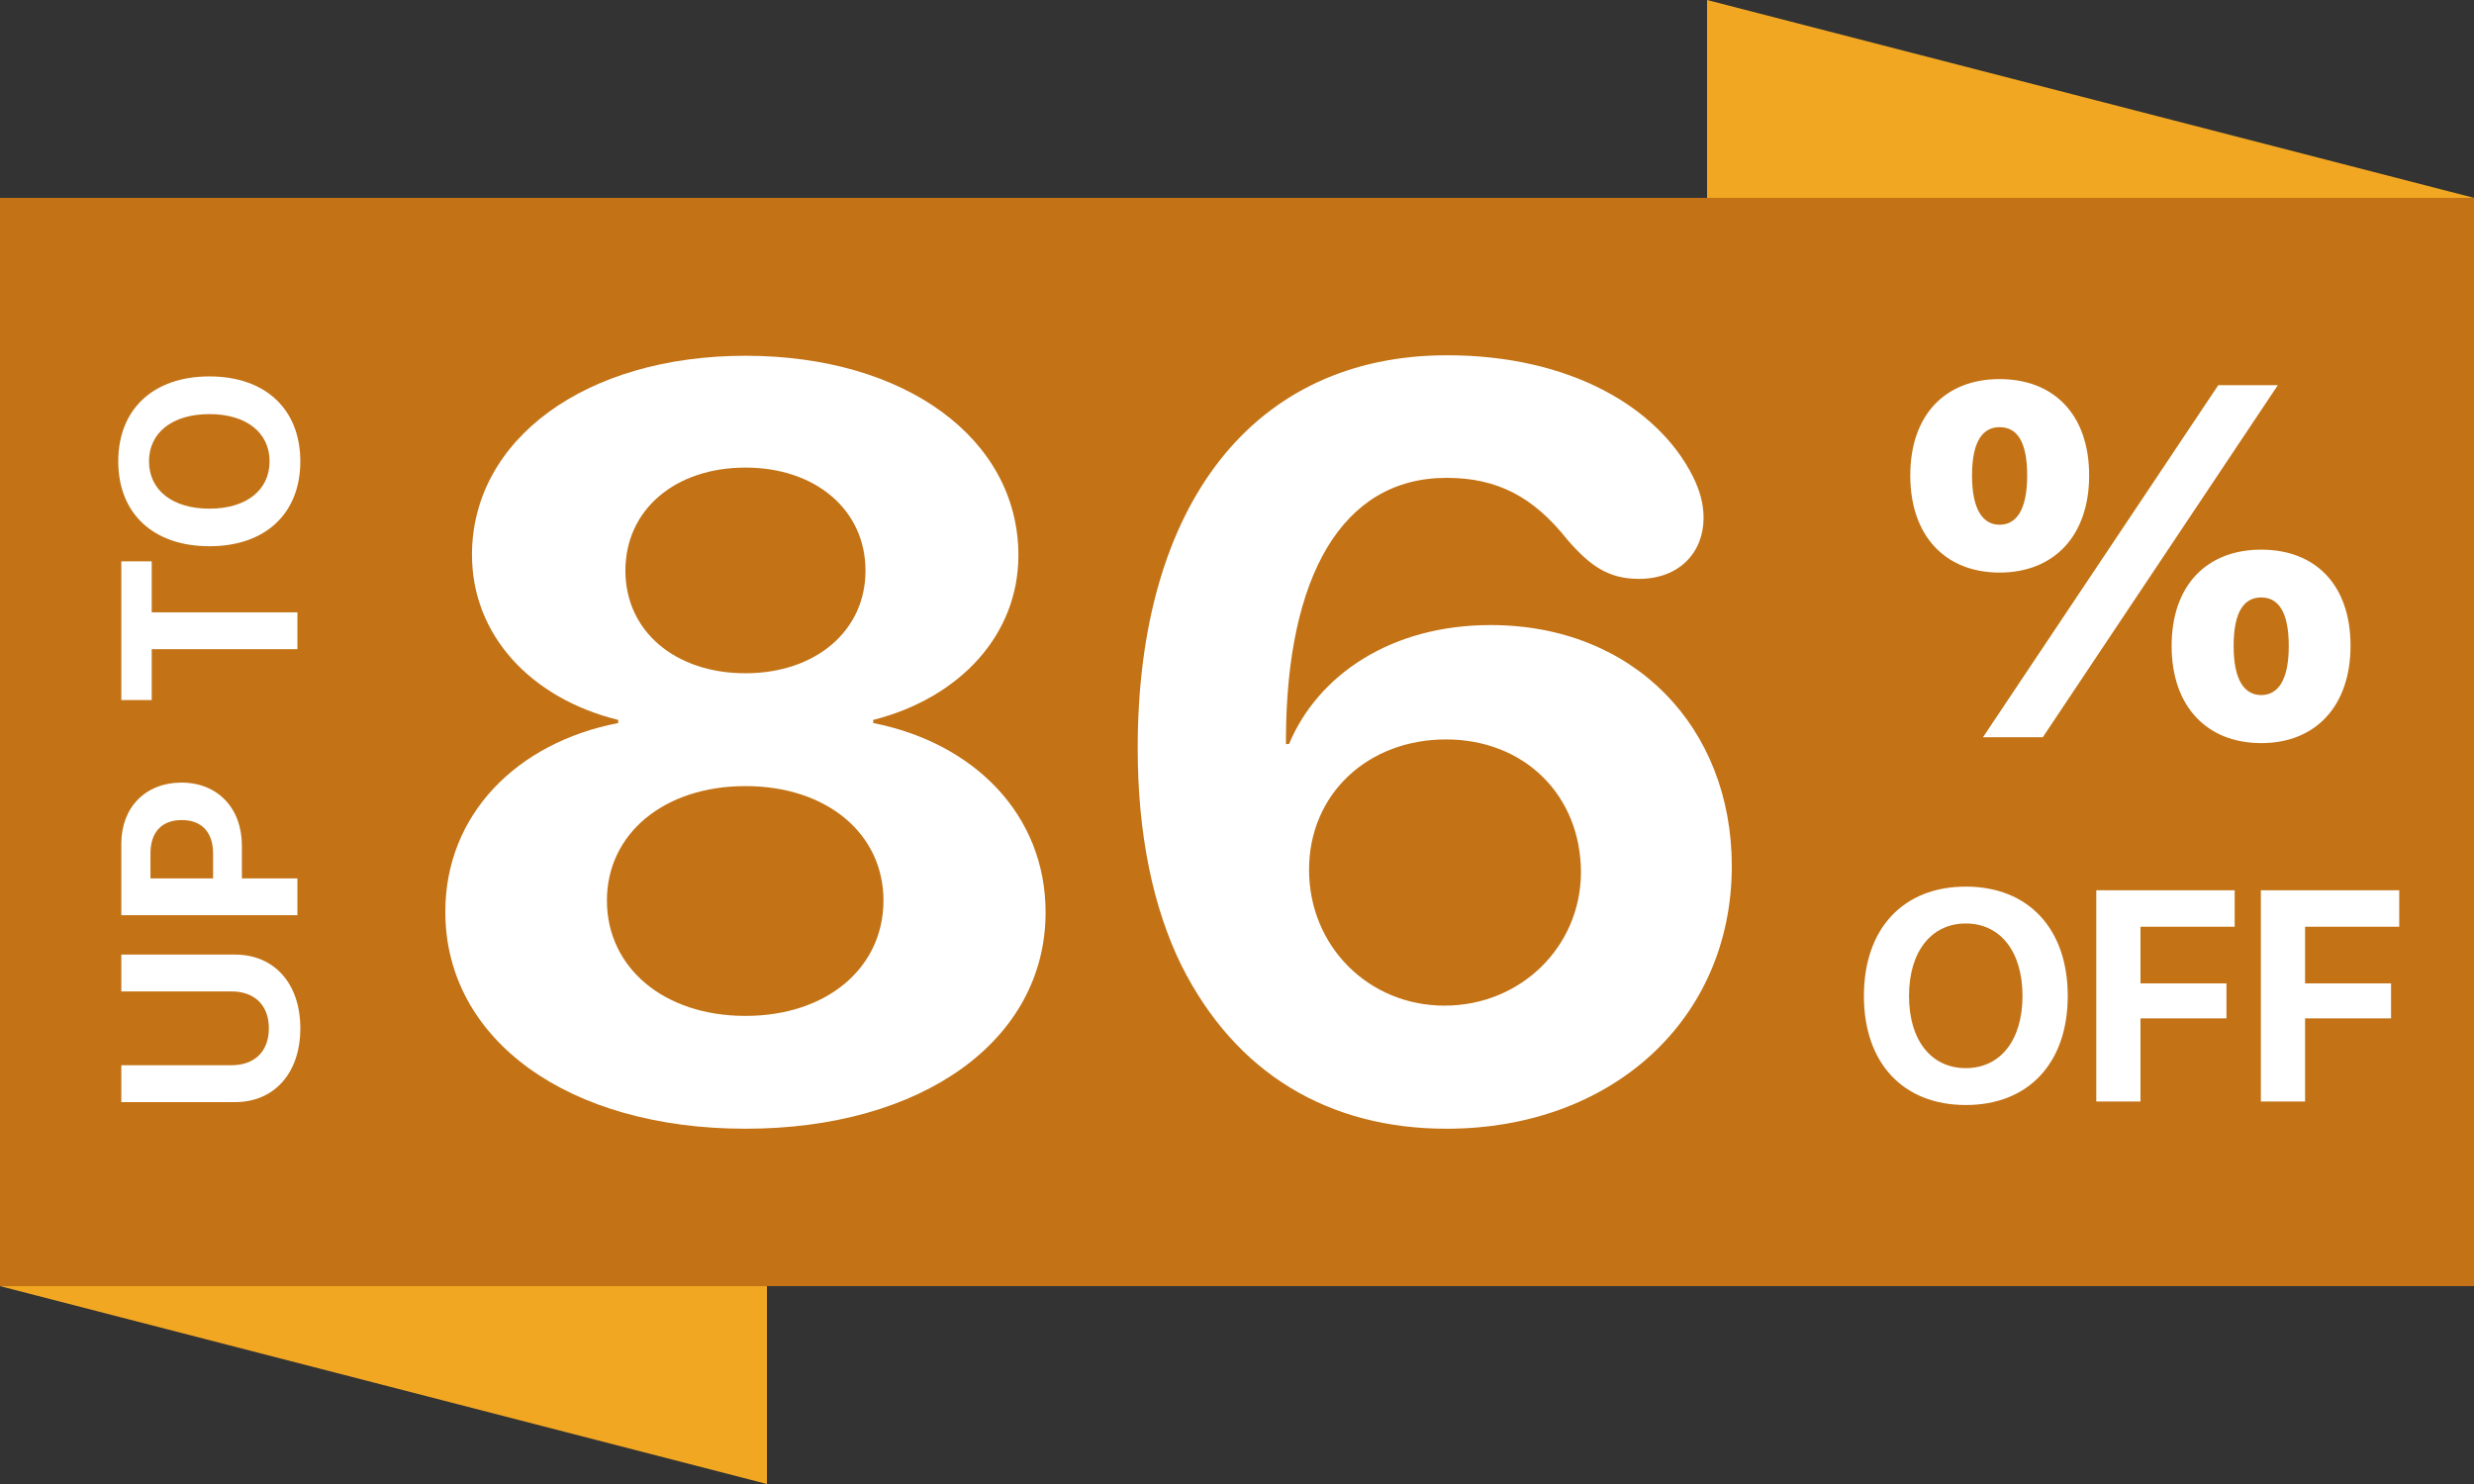 <svg width="100" height="60" viewBox="0 0 100 60" fill="none" xmlns="http://www.w3.org/2000/svg">
<rect x="0" y="0" width="100" height="60" fill="#333333" stroke="none"/>
<path d="M69 0L100 8V46H69V0Z" fill="#F2A722"/>
<path d="M31 60L0 52V14H31V60Z" fill="#F2A722"/>
<path d="M0 8H100V52H0V8Z" fill="#C37316"/>
<path d="M4.904 43.069L4.904 44.559L9.505 44.559C11.074 44.559 12.139 43.4 12.139 41.575C12.139 39.755 11.074 38.596 9.505 38.596L4.904 38.596L4.904 40.085L9.357 40.085C10.27 40.085 10.867 40.623 10.867 41.575C10.867 42.532 10.27 43.069 9.357 43.069L4.904 43.069Z" fill="white"/>
<path d="M4.904 37.003L12.021 37.003L12.021 35.514L9.777 35.514L9.777 34.182C9.777 32.683 8.8 31.642 7.34 31.642C5.875 31.642 4.904 32.648 4.904 34.108L4.904 37.003ZM6.082 35.514L6.082 34.503C6.082 33.649 6.536 33.156 7.345 33.156C8.159 33.156 8.613 33.654 8.613 34.508L8.613 35.514L6.082 35.514Z" fill="white"/>
<path d="M12.021 24.758L6.132 24.758L6.132 22.696L4.904 22.696L4.904 28.304L6.132 28.304L6.132 26.247L12.021 26.247L12.021 24.758Z" fill="white"/>
<path d="M4.78 18.652C4.78 20.763 6.196 22.085 8.465 22.085C10.728 22.085 12.139 20.763 12.139 18.652C12.139 16.546 10.728 15.219 8.465 15.219C6.196 15.219 4.78 16.546 4.78 18.652ZM6.023 18.652C6.023 17.488 6.97 16.743 8.465 16.743C9.954 16.743 10.896 17.488 10.896 18.652C10.896 19.821 9.954 20.566 8.465 20.566C6.97 20.566 6.023 19.816 6.023 18.652Z" fill="white"/>
<path d="M80.824 23.15C83.024 23.15 84.444 21.66 84.444 19.224C84.444 16.748 83.004 15.327 80.824 15.327C78.644 15.327 77.214 16.758 77.214 19.224C77.214 21.67 78.634 23.15 80.824 23.15ZM82.57 29.808L92.07 15.574H89.663L80.153 29.808H82.57ZM80.824 21.216C80.173 21.216 79.71 20.644 79.71 19.224C79.71 17.794 80.173 17.271 80.824 17.271C81.495 17.271 81.939 17.794 81.939 19.224C81.939 20.644 81.485 21.216 80.824 21.216ZM91.399 30.045C93.598 30.045 95.009 28.546 95.009 26.109C95.009 23.633 93.579 22.223 91.399 22.223C89.219 22.223 87.778 23.643 87.778 26.119C87.778 28.565 89.209 30.045 91.399 30.045ZM91.399 28.102C90.738 28.102 90.284 27.529 90.284 26.119C90.284 24.679 90.738 24.156 91.399 24.156C92.06 24.156 92.513 24.689 92.513 26.119C92.513 27.529 92.06 28.102 91.399 28.102Z" fill="white"/>
<path d="M79.459 35.847C76.926 35.847 75.34 37.546 75.34 40.268C75.34 42.985 76.926 44.677 79.459 44.677C81.986 44.677 83.579 42.985 83.579 40.268C83.579 37.546 81.986 35.847 79.459 35.847ZM79.459 37.338C80.856 37.338 81.75 38.475 81.75 40.268C81.75 42.056 80.856 43.186 79.459 43.186C78.056 43.186 77.163 42.056 77.163 40.268C77.163 38.475 78.062 37.338 79.459 37.338Z" fill="white"/>
<path d="M86.52 44.535V41.174H89.994V39.759H86.52V37.469H90.326V35.995H84.733V44.535H86.52Z" fill="white"/>
<path d="M93.172 44.535V41.174H96.647V39.759H93.172V37.469H96.978V35.995H91.385V44.535H93.172Z" fill="white"/>
<path d="M30.132 45.636C37.266 45.636 42.263 42.069 42.263 36.885C42.263 32.945 39.381 30.041 35.295 29.233V29.108C38.8 28.216 41.164 25.666 41.164 22.451C41.164 17.765 36.623 14.384 30.132 14.384C23.641 14.384 19.078 17.785 19.078 22.431C19.078 25.686 21.463 28.237 24.989 29.108V29.233C20.903 30.021 18 32.924 18 36.864C18 42.049 22.977 45.636 30.132 45.636ZM30.132 27.221C27.291 27.221 25.279 25.52 25.279 23.073C25.279 20.606 27.291 18.905 30.132 18.905C32.952 18.905 34.984 20.606 34.984 23.073C34.984 25.52 32.952 27.221 30.132 27.221ZM30.132 41.074C26.834 41.074 24.532 39.125 24.532 36.408C24.532 33.712 26.834 31.783 30.132 31.783C33.429 31.783 35.71 33.712 35.71 36.408C35.71 39.125 33.429 41.074 30.132 41.074Z" fill="white"/>
<path d="M58.47 45.636C65.147 45.636 70 41.219 70 35.019C70 29.398 66.039 25.272 60.253 25.272C56.209 25.272 53.264 27.304 52.103 30.083H51.979V29.772C52.02 23.384 54.198 19.32 58.47 19.32C60.523 19.32 61.974 20.087 63.343 21.808C64.256 22.866 65.002 23.405 66.246 23.405C67.885 23.405 68.859 22.327 68.859 20.938C68.859 20.378 68.714 19.838 68.424 19.258C67.014 16.458 63.447 14.364 58.49 14.364C50.714 14.364 45.986 20.336 45.986 30.249C45.986 33.733 46.608 36.698 47.748 39.021C49.946 43.417 53.721 45.636 58.47 45.636ZM58.387 40.659C55.318 40.659 52.912 38.254 52.912 35.164C52.912 32.115 55.276 29.896 58.449 29.896C61.601 29.896 63.903 32.136 63.903 35.288C63.882 38.295 61.456 40.659 58.387 40.659Z" fill="white"/>
</svg>
